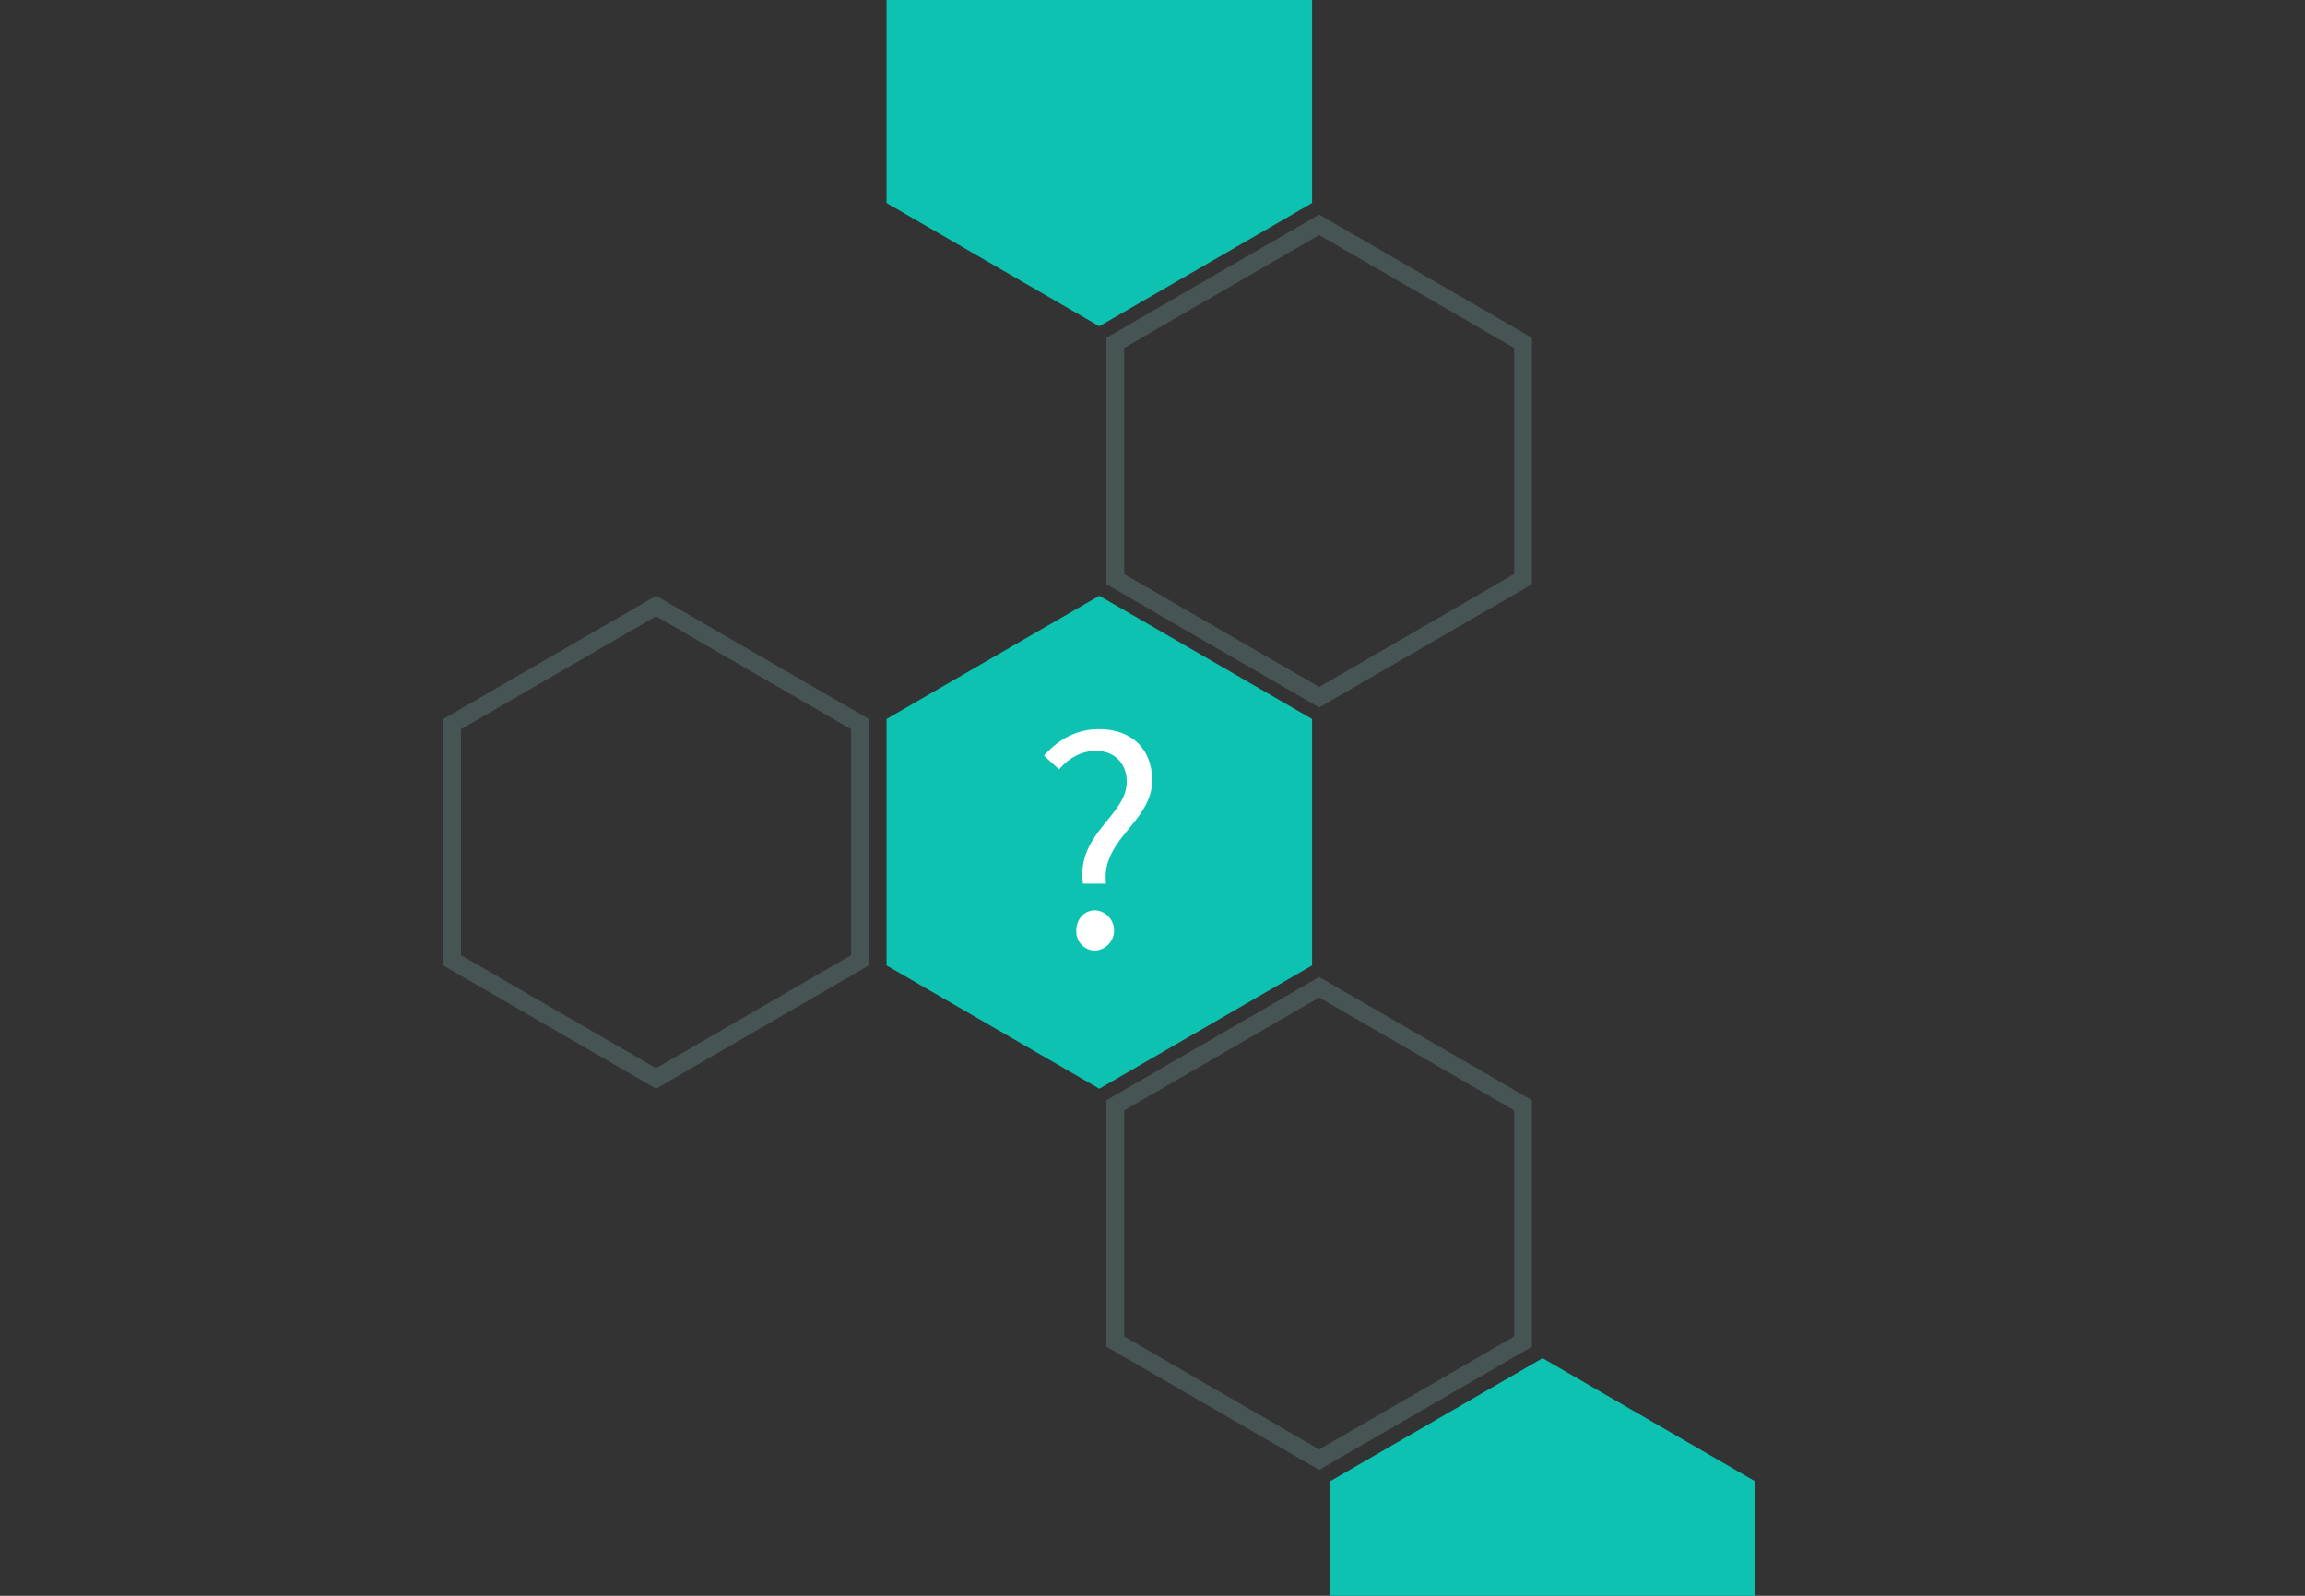 <svg id="Layer_1" data-name="Layer 1" xmlns="http://www.w3.org/2000/svg" viewBox="0 0 650 450"><rect x="0" y="0" width="650" height="450" fill="#333333" stroke="none"/><defs>

<style>.cls-1{fill:#0dc2b1;}.cls-2{fill:#0dc2b1;}.cls-3{opacity:0.6;}.cls-4{fill:#546b69;}.cls-5{fill:#fff;}</style>

</defs><title>tidy-back</title><polygon class="cls-1" points="370 272.25 370 202.75 310 168 250 202.75 250 272.25 310 307 370 272.25"/><polygon class="cls-2" points="495 487.25 495 417.75 435 383 375 417.75 375 487.25 435 522 495 487.25"/><g class="cls-3"><path class="cls-4" d="M185,173.78l55,31.85v63.74l-55,31.85-55-31.85V205.63l55-31.85m0-5.78-60,34.75v69.5L185,307l60-34.75v-69.5L185,168Z"/></g><g class="cls-3"><path class="cls-4" d="M372,66.28l55,31.85v63.74l-55,31.85-55-31.85V98.13l55-31.85m0-5.78L312,95.25v69.5l60,34.75,60-34.75V95.25L372,60.5Z"/></g><g class="cls-3"><path class="cls-4" d="M372,281.28l55,31.85v63.74l-55,31.85-55-31.85V313.13l55-31.85m0-5.78-60,34.75v69.5l60,34.75,60-34.75v-69.5L372,275.5Z"/></g><polygon class="cls-2" points="310 92 370 57.25 370 0 250 0 250 57.25 310 92"/><path class="cls-5" d="M317.73,220.47c0-4.77-3-8.73-8.73-8.73-4,0-7.56,2-10.35,5.22l-4.23-3.87c3.78-4.32,8.91-7.47,15.48-7.47,9.09,0,15,5.49,15,14.4,0,11.79-14.49,16.56-13,29.16H305.4C303.42,235.14,317.73,230,317.73,220.47Zm-14.22,42c0-3.42,2.34-5.76,5.31-5.76a5.68,5.68,0,0,1,0,11.34A5.33,5.33,0,0,1,303.51,262.5Z"/></svg>
